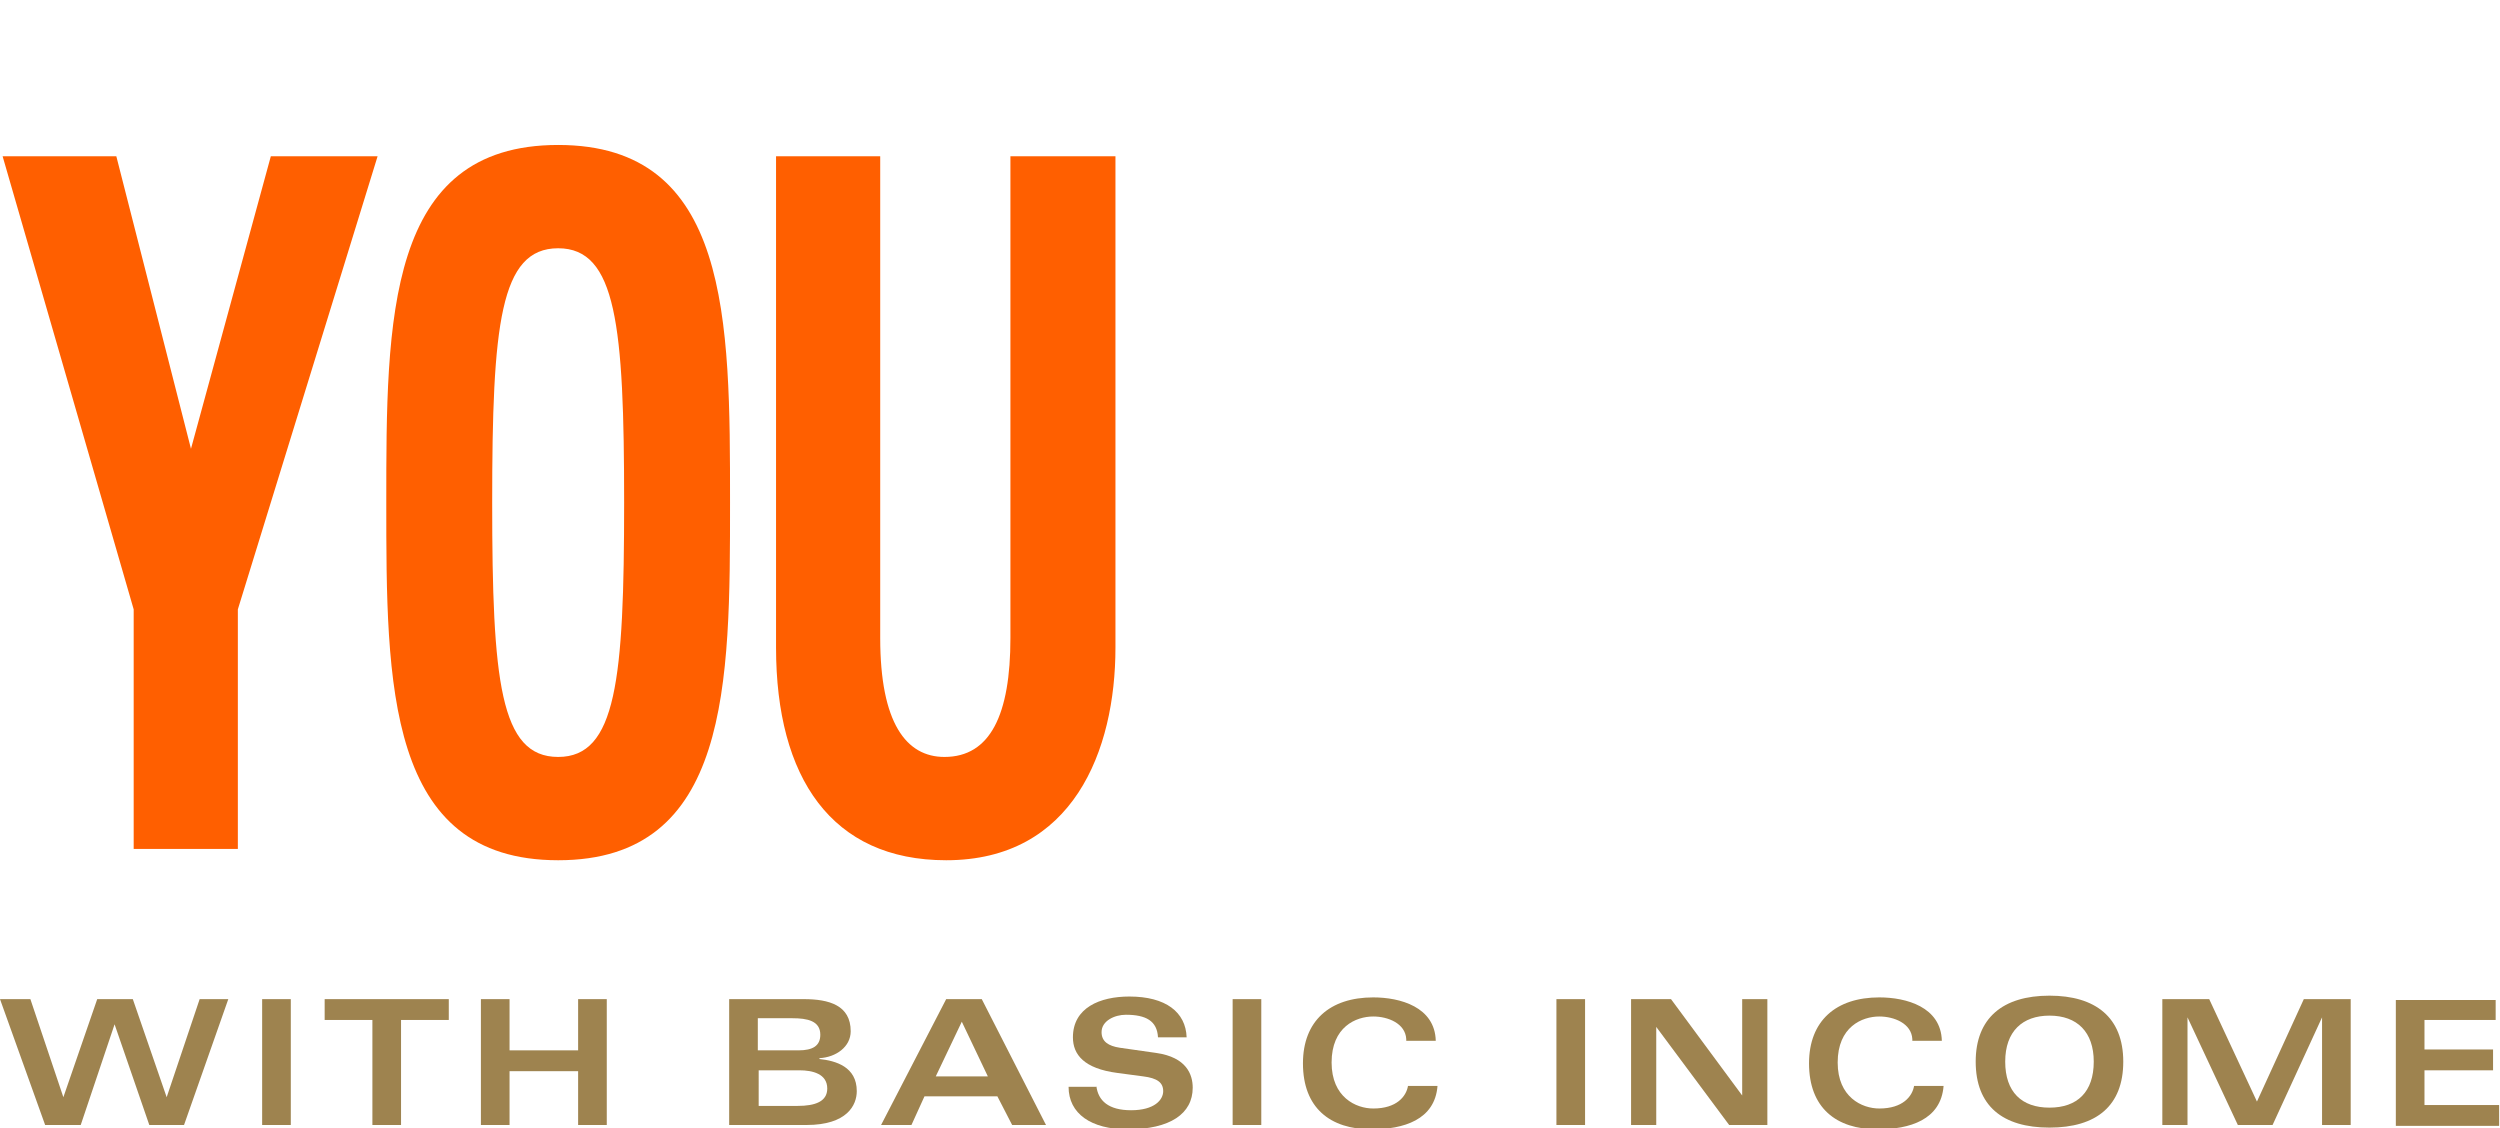 <?xml version="1.0" encoding="utf-8"?>
<!-- Generator: Adobe Illustrator 18.1.1, SVG Export Plug-In . SVG Version: 6.00 Build 0)  -->
<svg version="1.1" id="Ebene_1" xmlns="http://www.w3.org/2000/svg" xmlns:xlink="http://www.w3.org/1999/xlink" x="0px" y="0px"
	 width="288" height="130" viewBox="0 0 288 130" style="enable-background:new 0 0 288 130;" xml:space="preserve">
<style type="text/css">
	.st0{fill:#FFFFFF;}
	.st1{fill:#9E834F;}
	.st2{fill:#FF5F00;}
</style>
<rect class="st0" width="288" height="130"/>
<g>
	<g>
		<path class="st1" d="M11.2,115.1h4.1l3.9,11.3h0l3.8-11.3h3.3l-5.1,14.5h-4l-4-11.6h0l-3.9,11.6H5.2L0,115.1h3.5l3.8,11.3h0
			L11.2,115.1z"/>
		<path class="st1" d="M30.2,115.1h3.3v14.5h-3.3V115.1z"/>
		<path class="st1" d="M51.7,115.1v2.4h-5.5v12.1h-3.3v-12.1h-5.5v-2.4H51.7z"/>
		<path class="st1" d="M55.4,115.1h3.3v5.9h7.9v-5.9h3.3v14.5h-3.3v-6.2h-7.9v6.2h-3.3V115.1z"/>
		<path class="st1" d="M84.1,115.1h8.5c2.9,0,5.4,0.7,5.4,3.7c0,1.8-1.7,3-3.6,3.1v0.1c1.9,0.2,4.3,0.9,4.3,3.7
			c0,1.6-1.1,3.9-5.8,3.9h-8.9V115.1z M87.4,121H92c1.6,0,2.5-0.5,2.5-1.8c0-1.6-1.5-1.9-3.2-1.9h-4V121z M87.4,127.4h4.5
			c2,0,3.4-0.5,3.4-2c0-1.7-1.7-2.1-3.2-2.1h-4.7V127.4z"/>
		<path class="st1" d="M109,115.1h4.1l7.4,14.5h-3.9l-1.7-3.3h-8.4l-1.5,3.3h-3.5L109,115.1z M113.8,124l-3-6.3l-3,6.3H113.8z"/>
		<path class="st1" d="M126.3,125.1c0.2,1.7,1.4,2.8,4,2.8c2.7,0,3.7-1.2,3.7-2.2c0-1-0.7-1.5-2.3-1.7l-3-0.4
			c-3.8-0.5-5.1-2.1-5.1-4.1c0-3.4,3.1-4.7,6.5-4.7c4.2,0,6.5,1.8,6.6,4.7h-3.3c-0.1-1.9-1.4-2.6-3.7-2.6c-1.3,0-2.8,0.7-2.8,2
			c0,1.1,0.8,1.6,2.1,1.8l4.2,0.6c3.5,0.5,4.2,2.5,4.2,4c0,3-2.6,4.8-7.5,4.8c-4.2,0-6.8-1.8-6.8-4.9H126.3z"/>
		<path class="st1" d="M142,115.1h3.3v14.5H142V115.1z"/>
		<path class="st1" d="M162,119.7c-0.1-1.8-2.1-2.6-3.8-2.6c-2,0-4.8,1.2-4.8,5.3c0,4,2.8,5.3,4.8,5.3c2.7,0,3.8-1.4,4-2.6h3.4
			c-0.3,3.9-3.9,5-7.6,5c-4.8,0-7.9-2.5-7.9-7.6c0-4.9,3.1-7.6,8.1-7.6c3.1,0,7.1,1.1,7.2,5H162z"/>
		<path class="st1" d="M179.3,115.1h3.3v14.5h-3.3V115.1z"/>
		<path class="st1" d="M187.9,115.1h4.6l8.2,11.1h0v-11.1h2.9v14.5h-4.4l-8.4-11.3h0v11.3h-2.9V115.1z"/>
		<path class="st1" d="M220.3,119.7c-0.1-1.8-2.1-2.6-3.8-2.6c-2,0-4.8,1.2-4.8,5.3c0,4,2.8,5.3,4.8,5.3c2.7,0,3.8-1.4,4-2.6h3.4
			c-0.3,3.9-3.9,5-7.6,5c-4.8,0-7.9-2.5-7.9-7.6c0-4.9,3.1-7.6,8.1-7.6c3.1,0,7.1,1.1,7.2,5H220.3z"/>
		<path class="st1" d="M236.1,114.7c5.3,0,8.5,2.5,8.5,7.6c0,5.1-3.1,7.6-8.5,7.6s-8.5-2.5-8.5-7.6
			C227.6,117.3,230.7,114.7,236.1,114.7z M236.1,127.6c3.2,0,5.1-1.8,5.1-5.3c0-3.4-1.9-5.3-5.1-5.3c-3.1,0-5.1,1.8-5.1,5.3
			C231,125.8,232.9,127.6,236.1,127.6z"/>
		<path class="st1" d="M254.5,115.1l5.5,11.8l5.4-11.8h5.4v14.5h-3.3v-12.4h0l-5.7,12.4h-4l-5.8-12.4h0v12.4h-2.9v-14.5H254.5z"/>
		<path class="st1" d="M287.5,117.5h-8.2v3.4h7.9v2.4h-7.9v4h8.6v2.4H276v-14.5h11.5V117.5z"/>
	</g>
</g>
<g>
	<path class="st2" d="M15.4,70.2L0.3,18h13.1L22,51.7L31.2,18h12.3L27.4,70.2v27.6h-12V70.2z"/>
	<path class="st2" d="M44.5,57.9c0-21.1,0-41.2,19.8-41.2c19.8,0,19.8,20.1,19.8,41.2c0,20.9,0,41.2-19.8,41.2
		C44.5,99.1,44.5,78.8,44.5,57.9z M71.9,57.9c0-20.4-0.9-29.3-7.6-29.3s-7.6,8.8-7.6,29.3s0.9,29.3,7.6,29.3S71.9,78.3,71.9,57.9z"
		/>
	<path class="st2" d="M128.5,18v56.6c0,11.9-4.9,24.5-19.5,24.5c-13.2,0-19.6-9.5-19.6-24.5V18h12v55.5c0,9.8,3,13.7,7.4,13.7
		c5.3,0,7.6-4.9,7.6-13.7V18H128.5z"/>
</g>
</svg>
